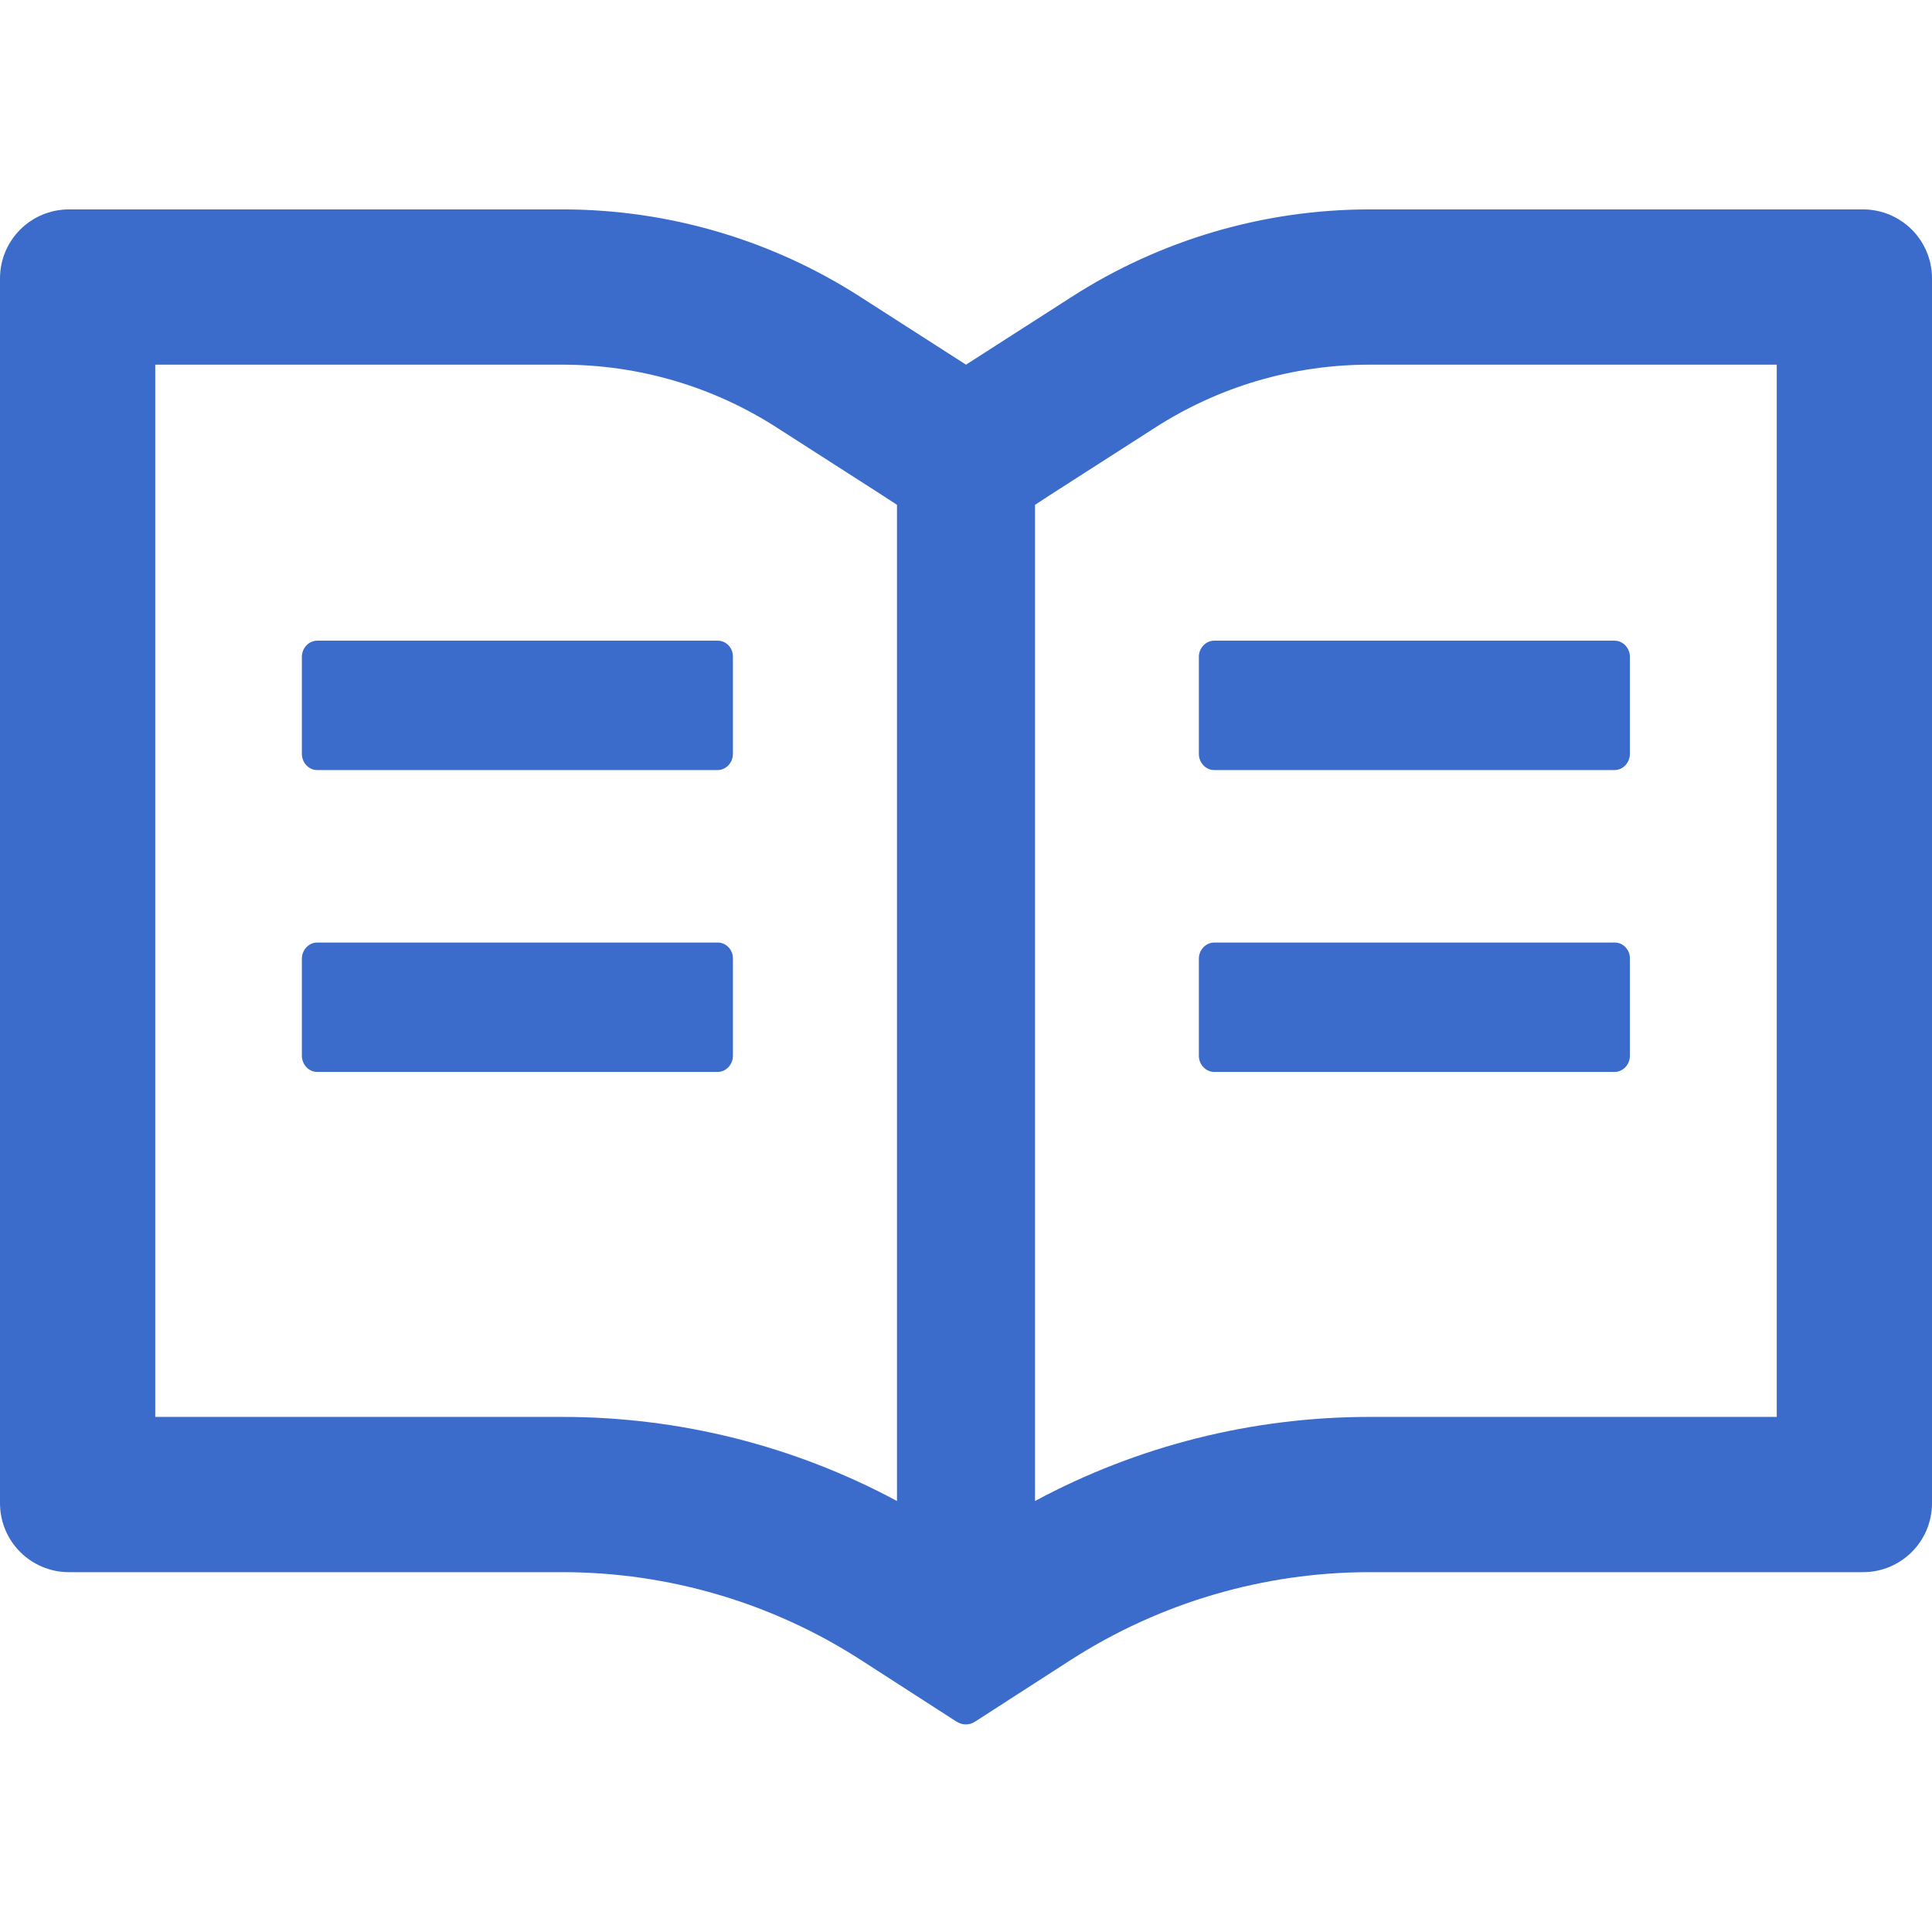 <svg width="36" height="36" viewBox="0 0 36 36" fill="none" xmlns="http://www.w3.org/2000/svg">
<g clip-path="url(#clip0)">
<path d="M34.714 3.902H25.521C23.549 3.902 21.62 4.469 19.961 5.537L18 6.795L16.039 5.537C14.382 4.469 12.451 3.901 10.479 3.902H1.286C0.575 3.902 0 4.477 0 5.188V28.009C0 28.721 0.575 29.295 1.286 29.295H10.479C12.451 29.295 14.38 29.862 16.039 30.93L17.823 32.08C17.875 32.112 17.936 32.132 17.996 32.132C18.056 32.132 18.116 32.116 18.169 32.08L19.953 30.93C21.616 29.862 23.549 29.295 25.521 29.295H34.714C35.425 29.295 36 28.721 36 28.009V5.188C36 4.477 35.425 3.902 34.714 3.902ZM10.479 26.402H2.893V6.795H10.479C11.901 6.795 13.283 7.201 14.476 7.968L16.437 9.226L16.714 9.407V27.969C14.802 26.941 12.664 26.402 10.479 26.402ZM33.107 26.402H25.521C23.336 26.402 21.198 26.941 19.286 27.969V9.407L19.563 9.226L21.524 7.968C22.717 7.201 24.099 6.795 25.521 6.795H33.107V26.402ZM13.375 11.938H5.91C5.754 11.938 5.625 12.075 5.625 12.239V14.047C5.625 14.212 5.754 14.349 5.91 14.349H13.371C13.528 14.349 13.657 14.212 13.657 14.047V12.239C13.661 12.075 13.532 11.938 13.375 11.938ZM22.339 12.239V14.047C22.339 14.212 22.468 14.349 22.625 14.349H30.086C30.242 14.349 30.371 14.212 30.371 14.047V12.239C30.371 12.075 30.242 11.938 30.086 11.938H22.625C22.468 11.938 22.339 12.075 22.339 12.239ZM13.375 17.563H5.91C5.754 17.563 5.625 17.7 5.625 17.864V19.672C5.625 19.837 5.754 19.974 5.91 19.974H13.371C13.528 19.974 13.657 19.837 13.657 19.672V17.864C13.661 17.7 13.532 17.563 13.375 17.563ZM30.09 17.563H22.625C22.468 17.563 22.339 17.7 22.339 17.864V19.672C22.339 19.837 22.468 19.974 22.625 19.974H30.086C30.242 19.974 30.371 19.837 30.371 19.672V17.864C30.375 17.7 30.246 17.563 30.09 17.563Z" fill="#3B6CCB"/>
</g>
<defs>
<clipPath id="clip0">
<rect width="36" height="36" fill="white"/>
</clipPath>
</defs>
</svg>

